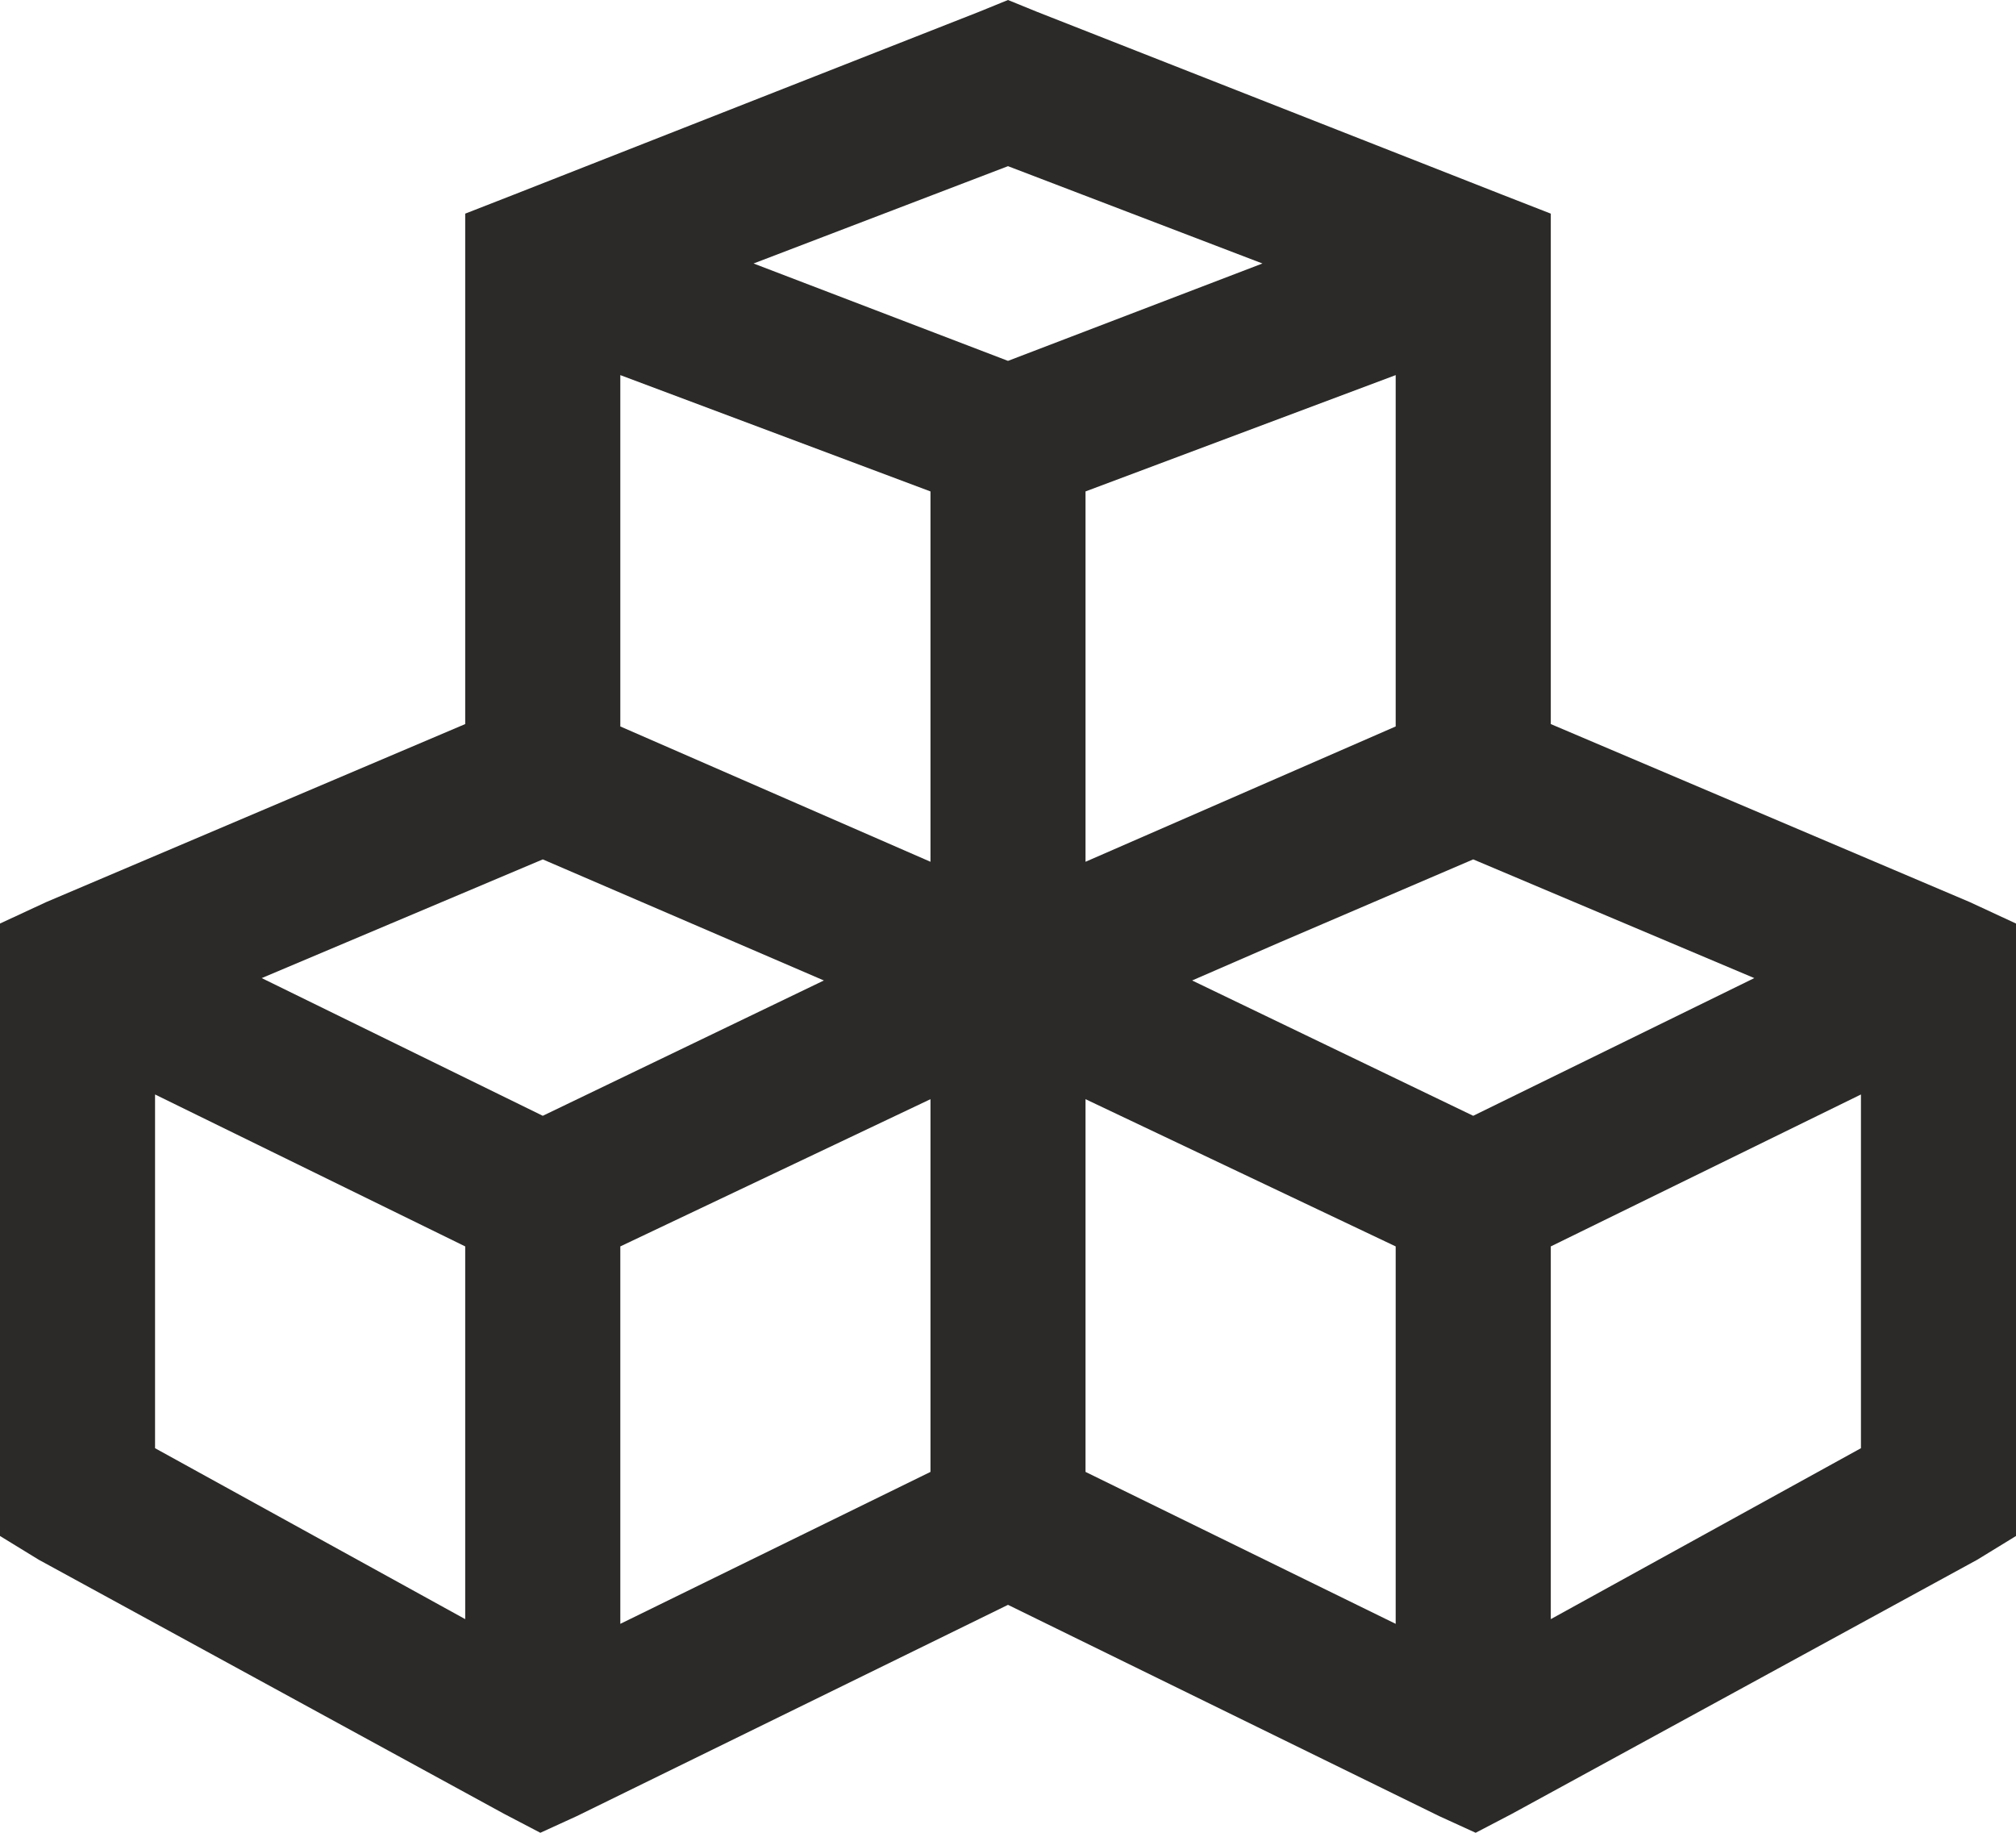 <svg width="33" height="30" viewBox="0 0 33 30" fill="none" xmlns="http://www.w3.org/2000/svg">
<path d="M16.5 0L16.024 0.194L8.409 3.187L7.615 3.497V11.852L0.754 14.767L0 15.117V25.142L0.635 25.531L8.25 29.689L8.845 30L9.44 29.728L16.5 26.269L23.56 29.728L24.155 30L24.75 29.689L32.365 25.531L33 25.142V15.117L32.246 14.767L25.385 11.852V3.497L24.591 3.187L16.976 0.194L16.5 0ZM16.5 2.72L20.665 4.313L16.5 5.907L12.335 4.313L16.5 2.72ZM10.154 6.14L15.231 8.044V14.106L10.154 11.891V6.14ZM22.846 6.14V11.891L17.769 14.106V8.044L22.846 6.14ZM8.885 14.067L13.486 16.049L8.885 18.264L4.284 16.01L8.885 14.067ZM24.115 14.067L28.716 16.01L24.115 18.264L19.514 16.049L20.942 15.428L24.115 14.067ZM2.538 17.915L7.615 20.402V26.503L2.538 23.705V17.915ZM30.462 17.915V23.705L25.385 26.503V20.402L30.462 17.915ZM15.231 17.992V24.093L10.154 26.58V20.402L15.231 17.992ZM17.769 17.992L22.846 20.402V26.58L17.769 24.093V17.992Z" fill="#2B2A29"/>
</svg>
